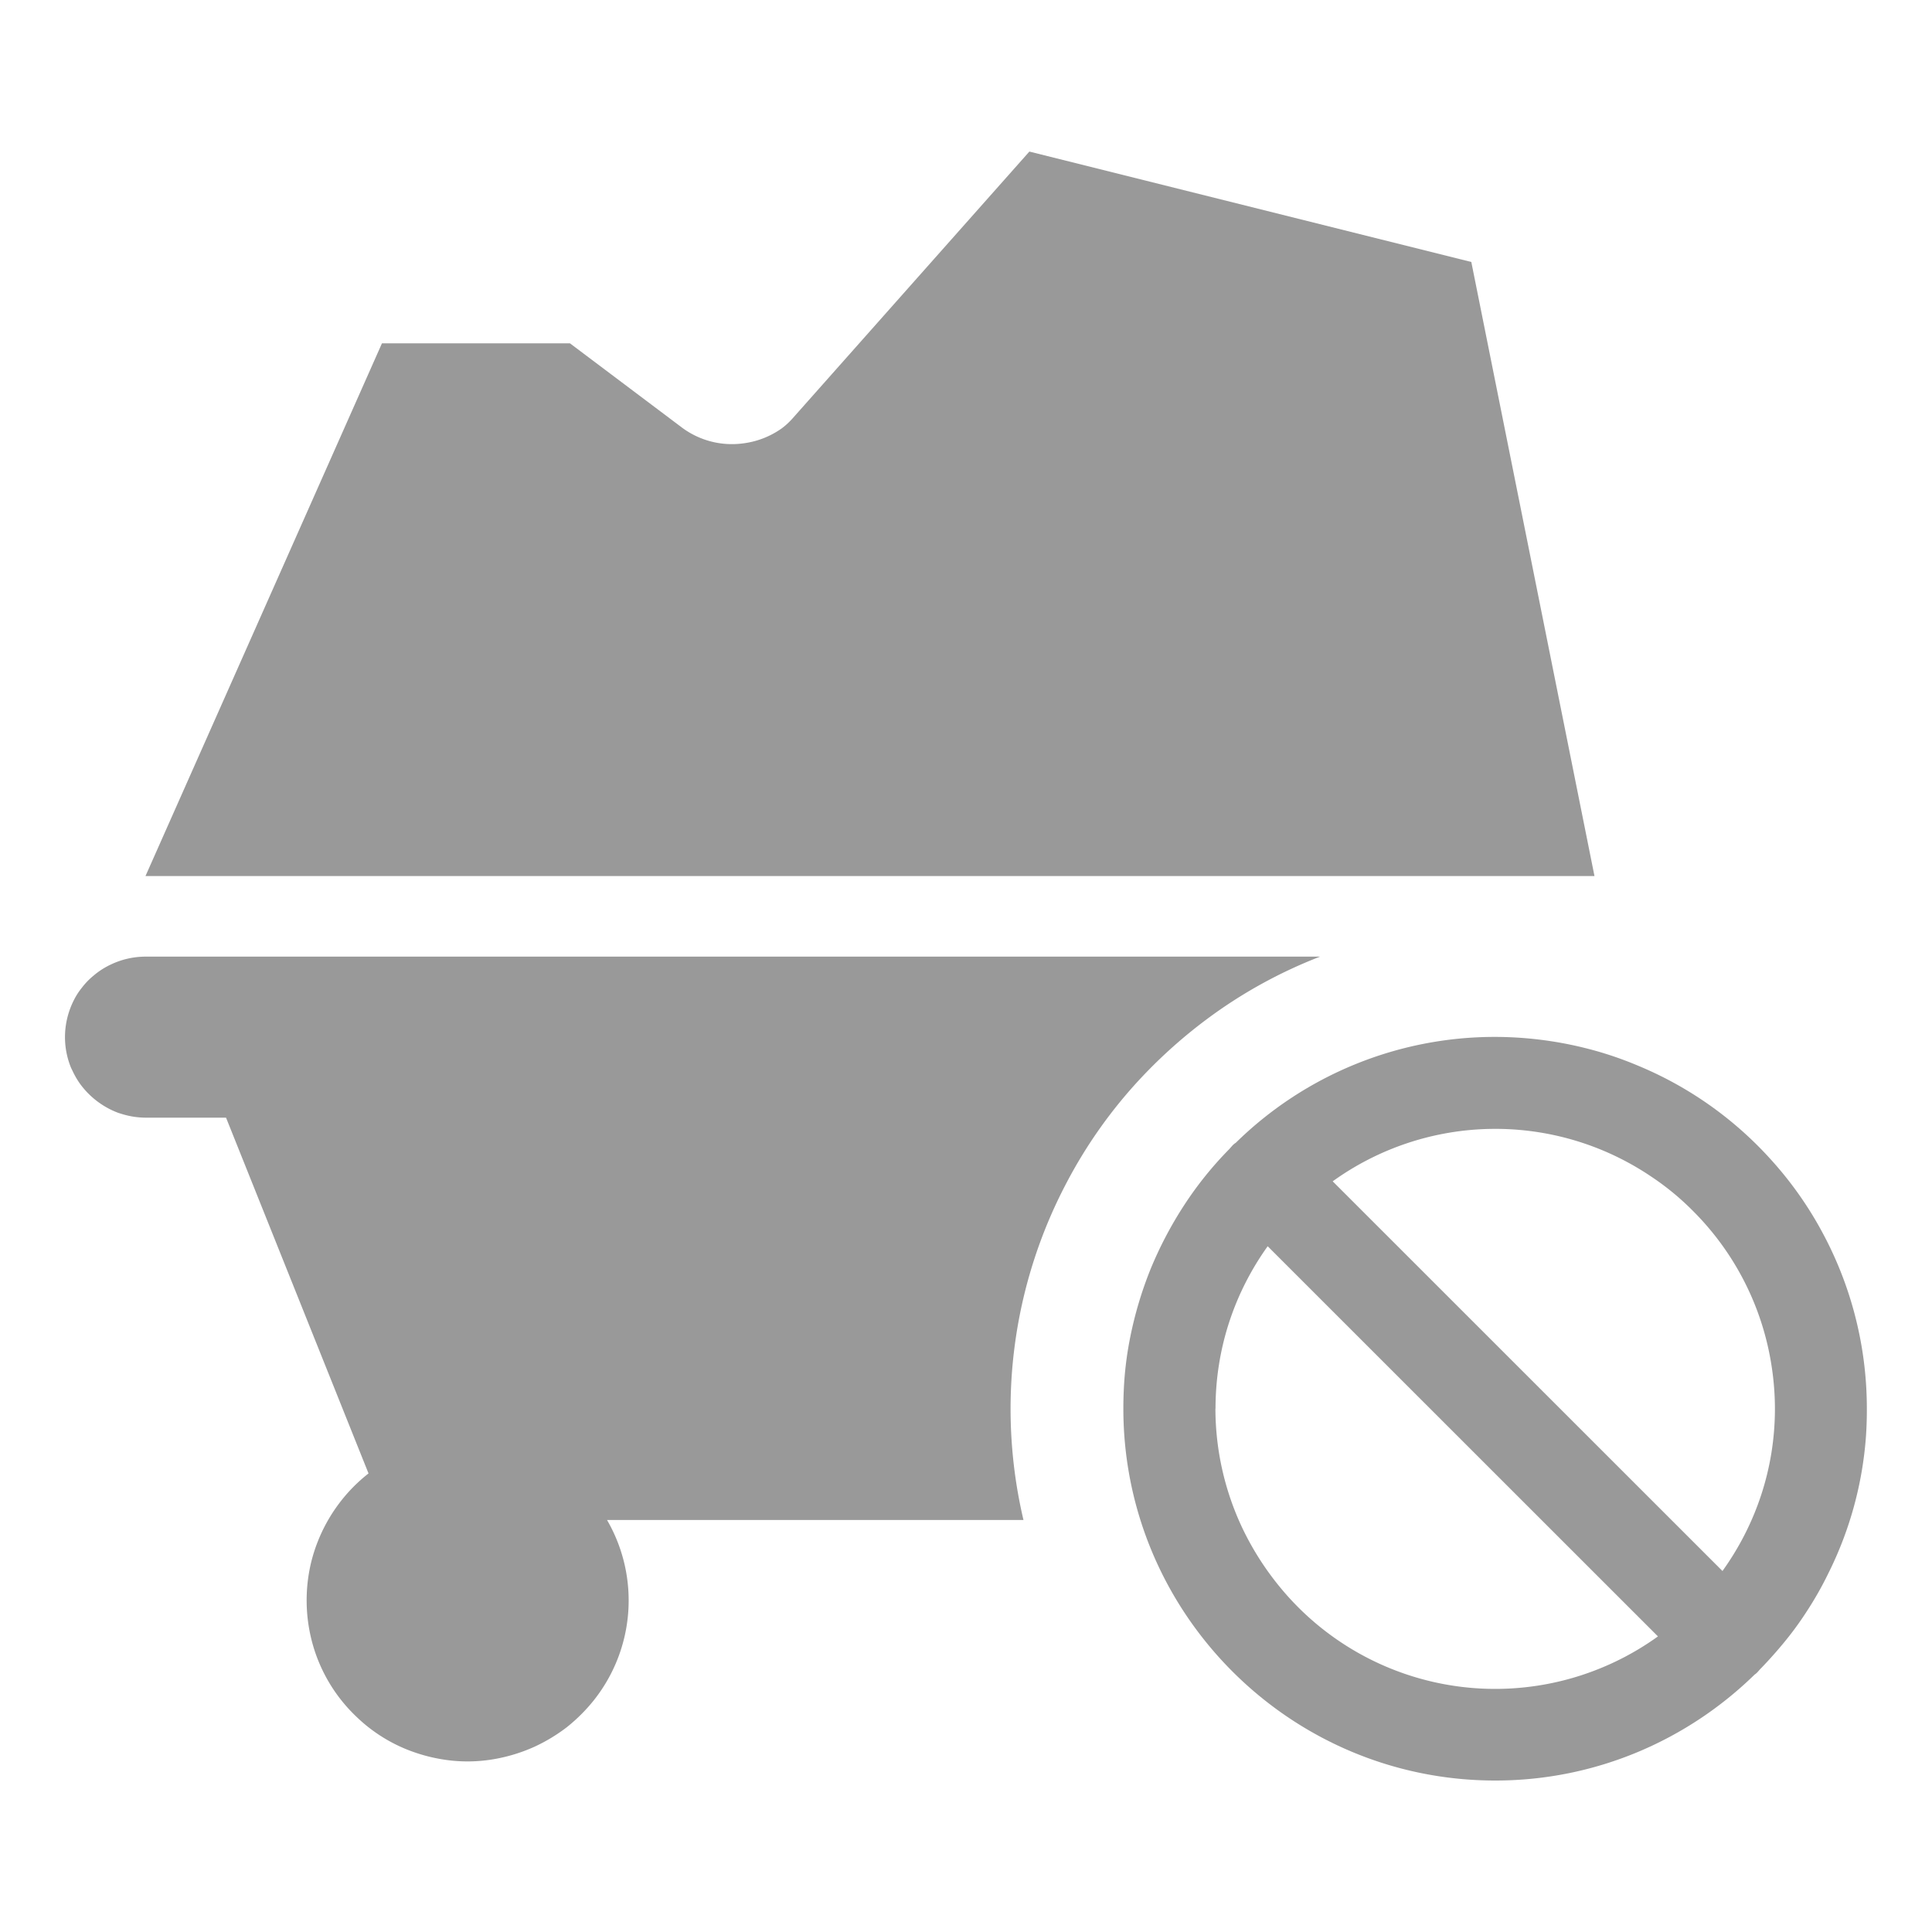 <?xml version="1.0" standalone="no"?><!DOCTYPE svg PUBLIC "-//W3C//DTD SVG 1.1//EN" "http://www.w3.org/Graphics/SVG/1.1/DTD/svg11.dtd"><svg t="1721009153644" class="icon" viewBox="0 0 1024 1024" version="1.1" xmlns="http://www.w3.org/2000/svg" p-id="8347" xmlns:xlink="http://www.w3.org/1999/xlink" width="200" height="200"><path d="M77.107 464.333l125.338-282.368H302.08l59.699 44.902a44.339 44.339 0 0 0 31.642 8.192 45.158 45.158 0 0 0 20.89-7.987 38.758 38.758 0 0 0 5.734-5.274l125.542-141.466 234.24 58.522 65.28 325.478h-768z m622.694 42.65a253.44 253.44 0 0 0-60.262 33.28 264.141 264.141 0 0 0-34.304 30.566 253.133 253.133 0 0 0-39.936 56.064 256.922 256.922 0 0 0-22.835 178.739H321.741a85.043 85.043 0 0 1-6.912 95.437 90.624 90.624 0 0 1-14.336 14.336 90.573 90.573 0 0 1-17.408 10.496 88.678 88.678 0 0 1-23.296 6.81 82.022 82.022 0 0 1-20.275 0.461 88.986 88.986 0 0 1-23.552-5.786 83.456 83.456 0 0 1-27.136-17.562 84.48 84.48 0 0 1-22.938-37.786 86.221 86.221 0 0 1-0.922-44.186 86.272 86.272 0 0 1 21.299-38.707 84.429 84.429 0 0 1 9.062-8.192L119.808 592.384h-42.701a43.213 43.213 0 0 1-12.339-1.894l-1.997-0.614a44.288 44.288 0 0 1-20.48-15.616 43.52 43.52 0 0 1-3.686-6.349l-0.922-1.894a42.803 42.803 0 0 1-2.918-21.555 43.725 43.725 0 0 1 4.608-14.797 36.096 36.096 0 0 1 4.096-6.246 37.274 37.274 0 0 1 6.042-6.246 40.346 40.346 0 0 1 9.421-6.042 42.752 42.752 0 0 1 18.176-4.096h622.694z" fill="#999999" p-id="8348"></path><path d="M933.427 884.173a231.475 231.475 0 0 0 12.646-14.234 171.52 171.52 0 0 0 11.213-15.36 182.938 182.938 0 0 0 11.776-20.685 193.946 193.946 0 0 0 19.968-73.011 212.992 212.992 0 0 0 0.205-23.91 196.403 196.403 0 0 0-23.04-83.2 193.894 193.894 0 0 0-27.802-39.424 195.738 195.738 0 0 0-70.554-49.664 188.365 188.365 0 0 0-27.546-9.165 199.014 199.014 0 0 0-47.821-5.939 195.994 195.994 0 0 0-137.472 56.115 8.602 8.602 0 0 0-1.894 1.587l-1.587 1.792a190.259 190.259 0 0 0-23.859 29.645 204.544 204.544 0 0 0-17.715 33.638 203.622 203.622 0 0 0-10.906 36.403 183.142 183.142 0 0 0-3.43 28.365 210.842 210.842 0 0 0-0.205 9.472c0 108.544 88.32 197.12 197.12 197.12 53.453 0 101.99-21.504 137.472-56.166a8.192 8.192 0 0 0 1.792-1.587c0.614-0.666 1.024-1.229 1.638-1.792z m7.322-137.523c0 32.154-10.394 61.747-27.802 86.016l-206.592-206.541a147.558 147.558 0 0 1 168.448-2.765 141.312 141.312 0 0 1 22.477 18.432 147.661 147.661 0 0 1 41.83 83.098 148.582 148.582 0 0 1 1.638 21.76z m-296.499 0c0-32.256 10.24-61.798 27.648-86.118l206.848 206.797a147.61 147.61 0 0 1-200.755-26.624 152.576 152.576 0 0 1-19.456-30.669 148.48 148.48 0 0 1-14.336-63.437z" fill="#999999" p-id="8349"></path></svg>